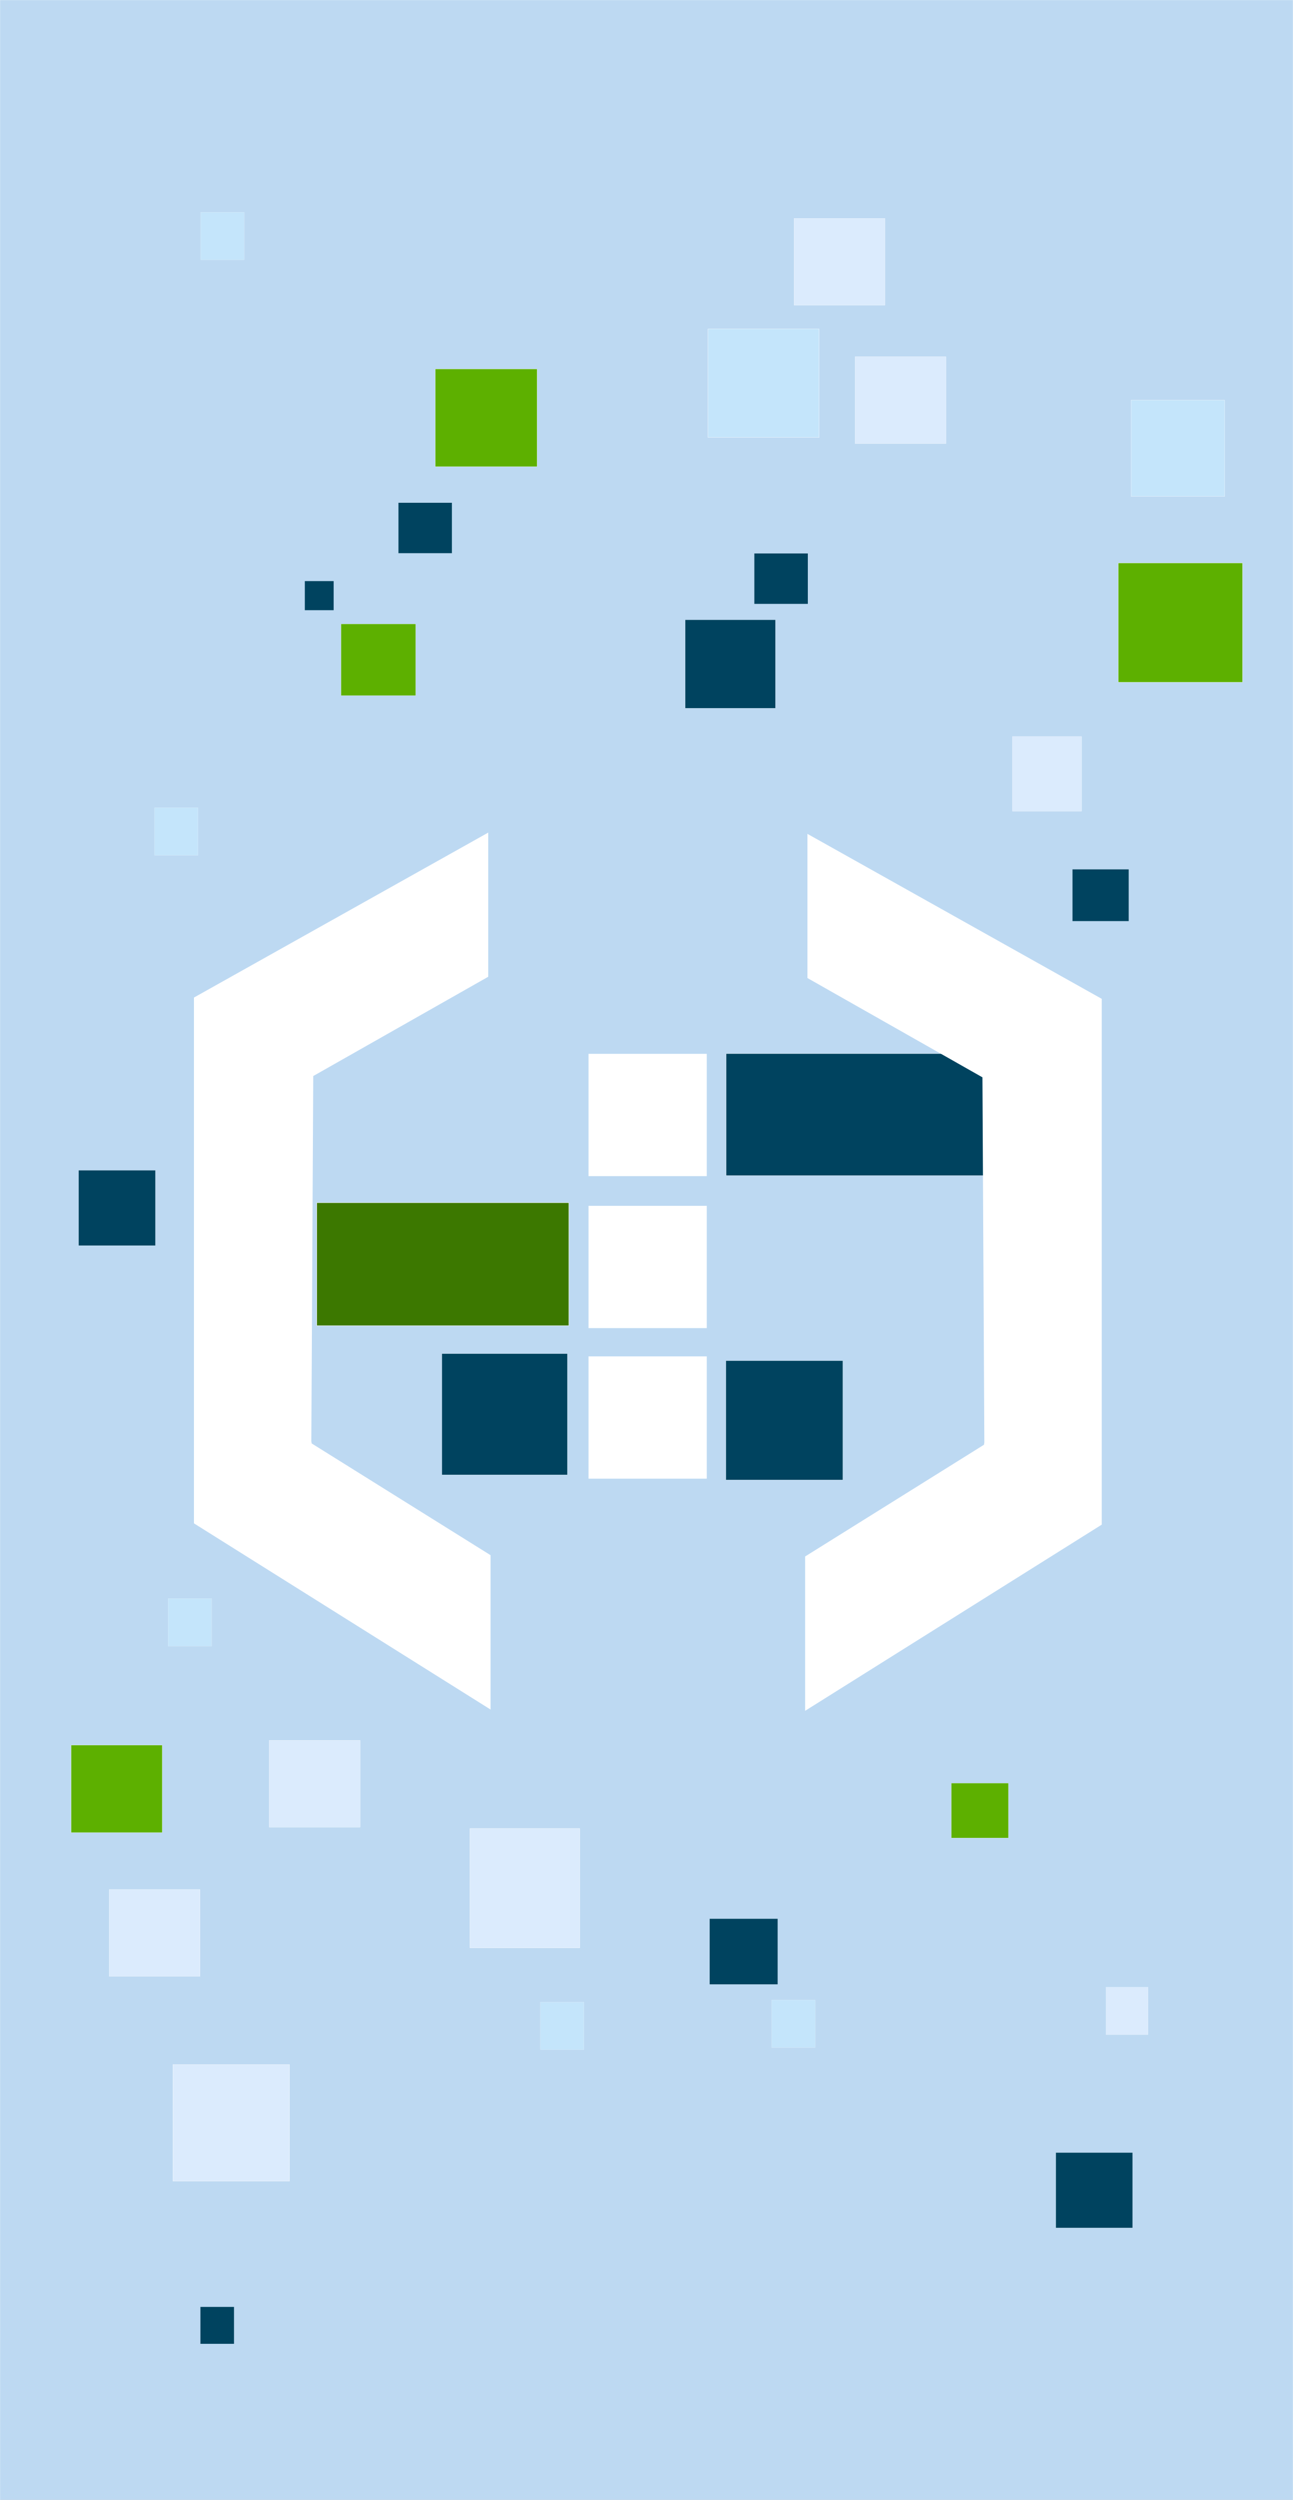 <?xml version="1.0" encoding="UTF-8" standalone="no"?>
<svg
   xmlns:dc="http://purl.org/dc/elements/1.1/"
   xmlns:cc="http://creativecommons.org/ns#"
   xmlns:rdf="http://www.w3.org/1999/02/22-rdf-syntax-ns#"
   xmlns:svg="http://www.w3.org/2000/svg"
   xmlns="http://www.w3.org/2000/svg"
   viewBox="0 0 478.667 925.333"
   height="925.333"
   width="478.667"
   id="svg4518"
   version="1.1">
  <rect x="0" y="0" width="478.667" height="925.333" fill="#808080" stroke="none"/>
  <defs
     id="defs4522" />
  <rect
     y="0"
     x="0"
     height="925.333"
     width="478.667"
     id="rect4938"
     style="opacity:1;fill:#bdd9f2;fill-opacity:1;stroke:#ffffff;stroke-width:0.076;stroke-miterlimit:4;stroke-dasharray:none;stroke-opacity:1" />
  <rect
     y="390.004"
     x="268.814"
     height="45.161"
     width="105.725"
     id="rect4774"
     style="opacity:1;fill:#00435f;fill-opacity:1;stroke:#ffffff;stroke-width:0.102;stroke-miterlimit:4;stroke-dasharray:none;stroke-opacity:1" />
  <g
     style="fill:#ffffff;fill-opacity:1;stroke:#ffffff"
     id="g4562">
    <path
       style="fill:#ffffff;stroke:#ffffff;stroke-width:1px;stroke-linecap:butt;stroke-linejoin:miter;stroke-opacity:1;fill-opacity:1"
       d="m 180.247,311.29 v 49.957 l -64.781,36.752 -0.71,135.461 0.178,1.131 66.165,41.327 v 55.95 L 72.3,563.585 V 369.531 L 180.247,309.03 Z"
       id="path4528" />
    <path
       style="fill:#ffffff;stroke:#ffffff;stroke-width:1px;stroke-linecap:butt;stroke-linejoin:miter;stroke-opacity:1;fill-opacity:1"
       d="m 299.414,311.766 v 49.957 l 64.781,36.752 0.71,135.461 -0.178,1.131 -66.165,41.327 v 55.95 L 407.361,564.061 V 370.008 L 299.414,309.507 Z"
       id="path4528-7" />
  </g>
  <rect
     y="136.566"
     x="161.168"
     height="36.15"
     width="37.656"
     id="rect4564"
     style="opacity:1;fill:#5db000;fill-opacity:1;stroke:#ffffff;stroke-width:0.076;stroke-miterlimit:4;stroke-dasharray:none;stroke-opacity:1" />
  <rect
     y="208.372"
     x="413.973"
     height="44.166"
     width="46.007"
     id="rect4564-3"
     style="opacity:1;fill:#5db000;fill-opacity:1;stroke:#ffffff;stroke-width:0.092;stroke-miterlimit:4;stroke-dasharray:none;stroke-opacity:1" />
  <rect
     y="230.947"
     x="126.263"
     height="26.529"
     width="27.635"
     id="rect4564-0"
     style="opacity:1;fill:#5db000;fill-opacity:1;stroke:#ffffff;stroke-width:0.055;stroke-miterlimit:4;stroke-dasharray:none;stroke-opacity:1" />
  <rect
     y="645.972"
     x="26.355"
     height="32.362"
     width="33.71"
     id="rect4564-0-8"
     style="opacity:1;fill:#5db000;fill-opacity:1;stroke:#ffffff;stroke-width:0.068;stroke-miterlimit:4;stroke-dasharray:none;stroke-opacity:1" />
  <rect
     y="660.018"
     x="352.192"
     height="20.276"
     width="21.121"
     id="rect4564-0-6"
     style="opacity:1;fill:#5db000;fill-opacity:1;stroke:#ffffff;stroke-width:0.042;stroke-miterlimit:4;stroke-dasharray:none;stroke-opacity:1" />
  <rect
     y="445.173"
     x="117.265"
     height="45.53"
     width="93.329"
     id="rect4564-0-2"
     style="opacity:1;fill:#3c7800;fill-opacity:1;stroke:#ffffff;stroke-width:0.134;stroke-miterlimit:4;stroke-dasharray:none;stroke-opacity:1" />
  <rect
     y="390.116"
     x="217.903"
     height="45.187"
     width="43.681"
     id="rect4614"
     style="opacity:1;fill:#ffffff;fill-opacity:1;stroke:#ffffff;stroke-width:0.076;stroke-miterlimit:4;stroke-dasharray:none;stroke-opacity:1" />
  <rect
     y="446.349"
     x="217.903"
     height="45.187"
     width="43.681"
     id="rect4614-6"
     style="opacity:1;fill:#ffffff;fill-opacity:1;stroke:#ffffff;stroke-width:0.076;stroke-miterlimit:4;stroke-dasharray:none;stroke-opacity:1" />
  <rect
     y="502.08"
     x="217.903"
     height="45.187"
     width="43.681"
     id="rect4614-4"
     style="opacity:1;fill:#ffffff;fill-opacity:1;stroke:#ffffff;stroke-width:0.076;stroke-miterlimit:4;stroke-dasharray:none;stroke-opacity:1" />
  <rect
     y="80.835"
     x="293.968"
     height="32.133"
     width="33.639"
     id="rect4637-2"
     style="opacity:1;fill:#dbebfd;fill-opacity:1;stroke:#ffffff;stroke-width:0.076;stroke-miterlimit:4;stroke-dasharray:none;stroke-opacity:1" />
  <rect
     y="132.047"
     x="316.561"
     height="32.133"
     width="33.639"
     id="rect4637-2-6"
     style="opacity:1;fill:#dbebfd;fill-opacity:1;stroke:#ffffff;stroke-width:0.076;stroke-miterlimit:4;stroke-dasharray:none;stroke-opacity:1" />
  <rect
     y="699.397"
     x="40.417"
     height="32.133"
     width="33.639"
     id="rect4637-2-5"
     style="opacity:1;fill:#dbebfd;fill-opacity:1;stroke:#ffffff;stroke-width:0.076;stroke-miterlimit:4;stroke-dasharray:none;stroke-opacity:1" />
  <rect
     y="644.169"
     x="99.663"
     height="32.133"
     width="33.639"
     id="rect4637-2-66"
     style="opacity:1;fill:#dbebfd;fill-opacity:1;stroke:#ffffff;stroke-width:0.076;stroke-miterlimit:4;stroke-dasharray:none;stroke-opacity:1" />
  <rect
     y="676.815"
     x="173.982"
     height="44.161"
     width="40.647"
     id="rect4637-2-4"
     style="opacity:1;fill:#dbebfd;fill-opacity:1;stroke:#ffffff;stroke-width:0.097;stroke-miterlimit:4;stroke-dasharray:none;stroke-opacity:1" />
  <rect
     y="272.622"
     x="374.795"
     height="27.629"
     width="25.62"
     id="rect4637-2-55"
     style="opacity:1;fill:#dbebfd;fill-opacity:1;stroke:#ffffff;stroke-width:0.061;stroke-miterlimit:4;stroke-dasharray:none;stroke-opacity:1" />
  <rect
     y="735.528"
     x="409.427"
     height="17.61"
     width="15.602"
     id="rect4637-2-2"
     style="opacity:1;fill:#dbebfd;fill-opacity:1;stroke:#ffffff;stroke-width:0.038;stroke-miterlimit:4;stroke-dasharray:none;stroke-opacity:1" />
  <rect
     y="764.177"
     x="64.027"
     height="43.155"
     width="43.155"
     id="rect4637-2-51"
     style="opacity:1;fill:#dbebfd;fill-opacity:1;stroke:#ffffff;stroke-width:0.099;stroke-miterlimit:4;stroke-dasharray:none;stroke-opacity:1" />
  <rect
     y="741.052"
     x="200.06"
     height="17.61"
     width="16.103"
     id="rect4637-2-0"
     style="opacity:1;fill:#c4e5fb;fill-opacity:1;stroke:#ffffff;stroke-width:0.039;stroke-miterlimit:4;stroke-dasharray:none;stroke-opacity:1" />
  <rect
     y="740.298"
     x="285.665"
     height="17.61"
     width="16.103"
     id="rect4637-2-0-4"
     style="opacity:1;fill:#c4e5fb;fill-opacity:1;stroke:#ffffff;stroke-width:0.039;stroke-miterlimit:4;stroke-dasharray:none;stroke-opacity:1" />
  <rect
     y="591.683"
     x="62.239"
     height="17.61"
     width="16.103"
     id="rect4637-2-0-0"
     style="opacity:1;fill:#c4e5fb;fill-opacity:1;stroke:#ffffff;stroke-width:0.039;stroke-miterlimit:4;stroke-dasharray:none;stroke-opacity:1" />
  <rect
     y="298.97"
     x="57.219"
     height="17.61"
     width="16.103"
     id="rect4637-2-0-9"
     style="opacity:1;fill:#c4e5fb;fill-opacity:1;stroke:#ffffff;stroke-width:0.039;stroke-miterlimit:4;stroke-dasharray:none;stroke-opacity:1" />
  <rect
     y="78.557"
     x="74.289"
     height="17.61"
     width="16.103"
     id="rect4637-2-0-2"
     style="opacity:1;fill:#c4e5fb;fill-opacity:1;stroke:#ffffff;stroke-width:0.039;stroke-miterlimit:4;stroke-dasharray:none;stroke-opacity:1" />
  <rect
     y="121.763"
     x="262.095"
     height="40.149"
     width="41.153"
     id="rect4637-2-0-8"
     style="opacity:1;fill:#c4e5fb;fill-opacity:1;stroke:#ffffff;stroke-width:0.093;stroke-miterlimit:4;stroke-dasharray:none;stroke-opacity:1" />
  <rect
     y="148.116"
     x="418.737"
     height="35.642"
     width="34.638"
     id="rect4637-2-0-8-0"
     style="opacity:1;fill:#c4e5fb;fill-opacity:1;stroke:#ffffff;stroke-width:0.081;stroke-miterlimit:4;stroke-dasharray:none;stroke-opacity:1" />
  <rect
     y="501.056"
     x="163.574"
     height="44.841"
     width="46.47"
     id="rect4774-4"
     style="opacity:1;fill:#00435f;fill-opacity:1;stroke:#ffffff;stroke-width:0.067;stroke-miterlimit:4;stroke-dasharray:none;stroke-opacity:1" />
  <rect
     y="503.656"
     x="268.74"
     height="44.133"
     width="43.278"
     id="rect4774-4-3"
     style="opacity:1;fill:#00435f;fill-opacity:1;stroke:#ffffff;stroke-width:0.064;stroke-miterlimit:4;stroke-dasharray:none;stroke-opacity:1" />
  <rect
     y="204.852"
     x="279.235"
     height="18.689"
     width="19.841"
     id="rect4774-4-3-2"
     style="opacity:1;fill:#00435f;fill-opacity:1;stroke:#ffffff;stroke-width:0.028;stroke-miterlimit:4;stroke-dasharray:none;stroke-opacity:1" />
  <rect
     y="186.09"
     x="147.481"
     height="18.689"
     width="19.841"
     id="rect4774-4-3-2-9"
     style="opacity:1;fill:#00435f;fill-opacity:1;stroke:#ffffff;stroke-width:0.028;stroke-miterlimit:4;stroke-dasharray:none;stroke-opacity:1" />
  <rect
     y="215.079"
     x="112.832"
     height="10.794"
     width="10.691"
     id="rect4774-4-3-2-9-8"
     style="opacity:1;fill:#00435f;fill-opacity:1;stroke:#ffffff;stroke-width:0.016;stroke-miterlimit:4;stroke-dasharray:none;stroke-opacity:1" />
  <rect
     y="229.405"
     x="253.681"
     height="32.727"
     width="33.377"
     id="rect4774-4-3-2-1"
     style="opacity:1;fill:#00435f;fill-opacity:1;stroke:#ffffff;stroke-width:0.049;stroke-miterlimit:4;stroke-dasharray:none;stroke-opacity:1" />
  <rect
     y="321.778"
     x="397.016"
     height="19.19"
     width="20.844"
     id="rect4774-4-3-2-1-3"
     style="opacity:1;fill:#00435f;fill-opacity:1;stroke:#ffffff;stroke-width:0.029;stroke-miterlimit:4;stroke-dasharray:none;stroke-opacity:1" />
  <rect
     y="710.196"
     x="262.695"
     height="24.307"
     width="25.224"
     id="rect4774-4-3-2-1-1"
     style="opacity:1;fill:#00435f;fill-opacity:1;stroke:#ffffff;stroke-width:0.036;stroke-miterlimit:4;stroke-dasharray:none;stroke-opacity:1" />
  <rect
     y="796.779"
     x="390.875"
     height="27.86"
     width="28.414"
     id="rect4774-4-3-2-1-34"
     style="opacity:1;fill:#00435f;fill-opacity:1;stroke:#ffffff;stroke-width:0.041;stroke-miterlimit:4;stroke-dasharray:none;stroke-opacity:1" />
  <rect
     y="433.186"
     x="29.106"
     height="27.86"
     width="28.414"
     id="rect4774-4-3-2-1-34-9"
     style="opacity:1;fill:#00435f;fill-opacity:1;stroke:#ffffff;stroke-width:0.041;stroke-miterlimit:4;stroke-dasharray:none;stroke-opacity:1" />
  <rect
     y="853.878"
     x="74.183"
     height="13.682"
     width="12.46"
     id="rect4774-4-3-2-1-34-4"
     style="opacity:1;fill:#00435f;fill-opacity:1;stroke:#ffffff;stroke-width:0.019;stroke-miterlimit:4;stroke-dasharray:none;stroke-opacity:1" />
</svg>
